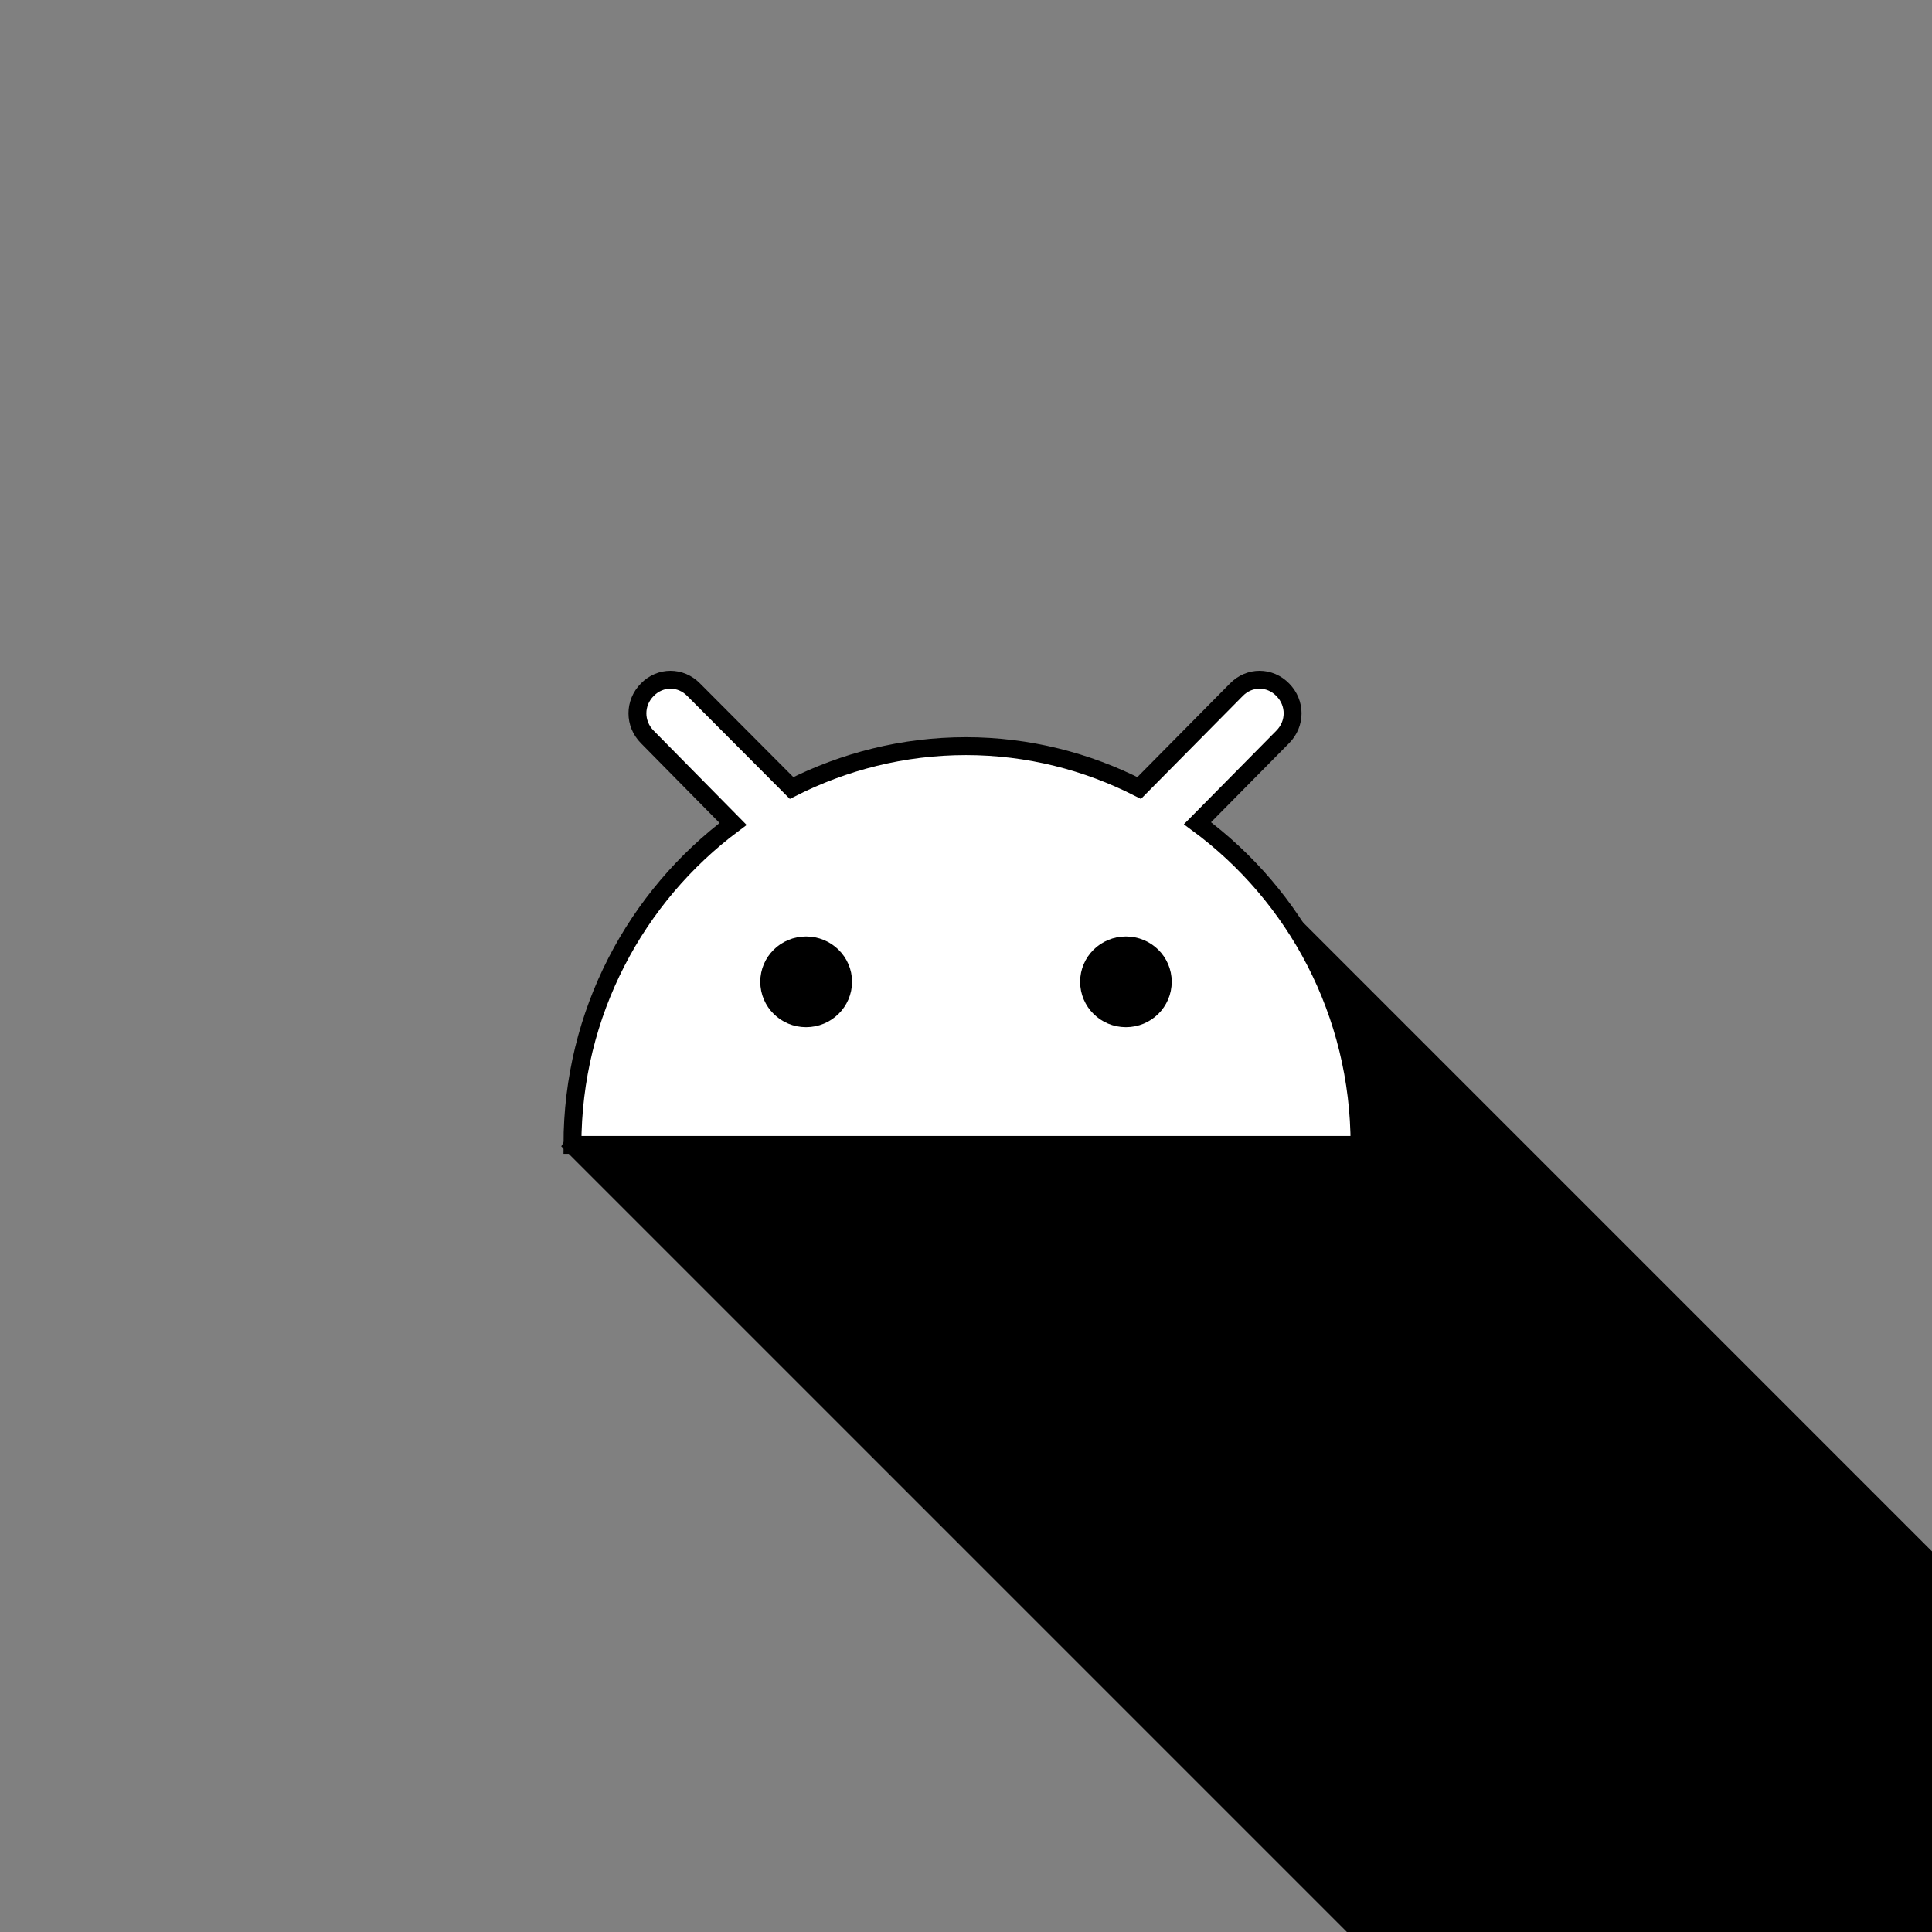 <?xml version="1.0" ?>
<svg height="108.0" viewBox="0 0 108.0 108.0" width="108.0" xmlns="http://www.w3.org/2000/svg">
  <rect x="0" y="0" width="108.0" height="108.0" fill="#808080" stroke="none"/>
  <path d="M32,64C32,64 38.39,52.99 44.13,50.95C51.37,48.37 70.14,49.57 70.14,49.57L108.26,87.69L108,109.01L75.97,107.97L32,64Z" fill="@drawable/$ic_launcher_foreground__0" stroke="#00000000" stroke-width="1.0"/>
  <path d="M66.94,46.02L66.94,46.02C72.44,50.07 76,56.61 76,64L32,64C32,56.61 35.56,50.11 40.98,46.06L36.18,41.19C35.45,40.45 35.45,39.3 36.18,38.56C36.91,37.81 38.05,37.81 38.78,38.56L44.25,44.05C47.18,42.57 50.48,41.71 54,41.71C57.48,41.71 60.78,42.57 63.68,44.05L69.11,38.56C69.84,37.81 70.98,37.81 71.71,38.56C72.44,39.3 72.44,40.45 71.71,41.19L66.94,46.02ZM62.94,56.92C64.08,56.92 65,56.01 65,54.88C65,53.76 64.08,52.85 62.94,52.85C61.8,52.85 60.88,53.76 60.88,54.88C60.88,56.01 61.8,56.92 62.94,56.92ZM45.06,56.92C46.2,56.92 47.13,56.01 47.13,54.88C47.13,53.76 46.2,52.85 45.06,52.85C43.92,52.85 43,53.76 43,54.88C43,56.01 43.92,56.92 45.06,56.92Z" fill="#ffffffff" stroke="#00000000" stroke-width="1.0"/>
</svg>
